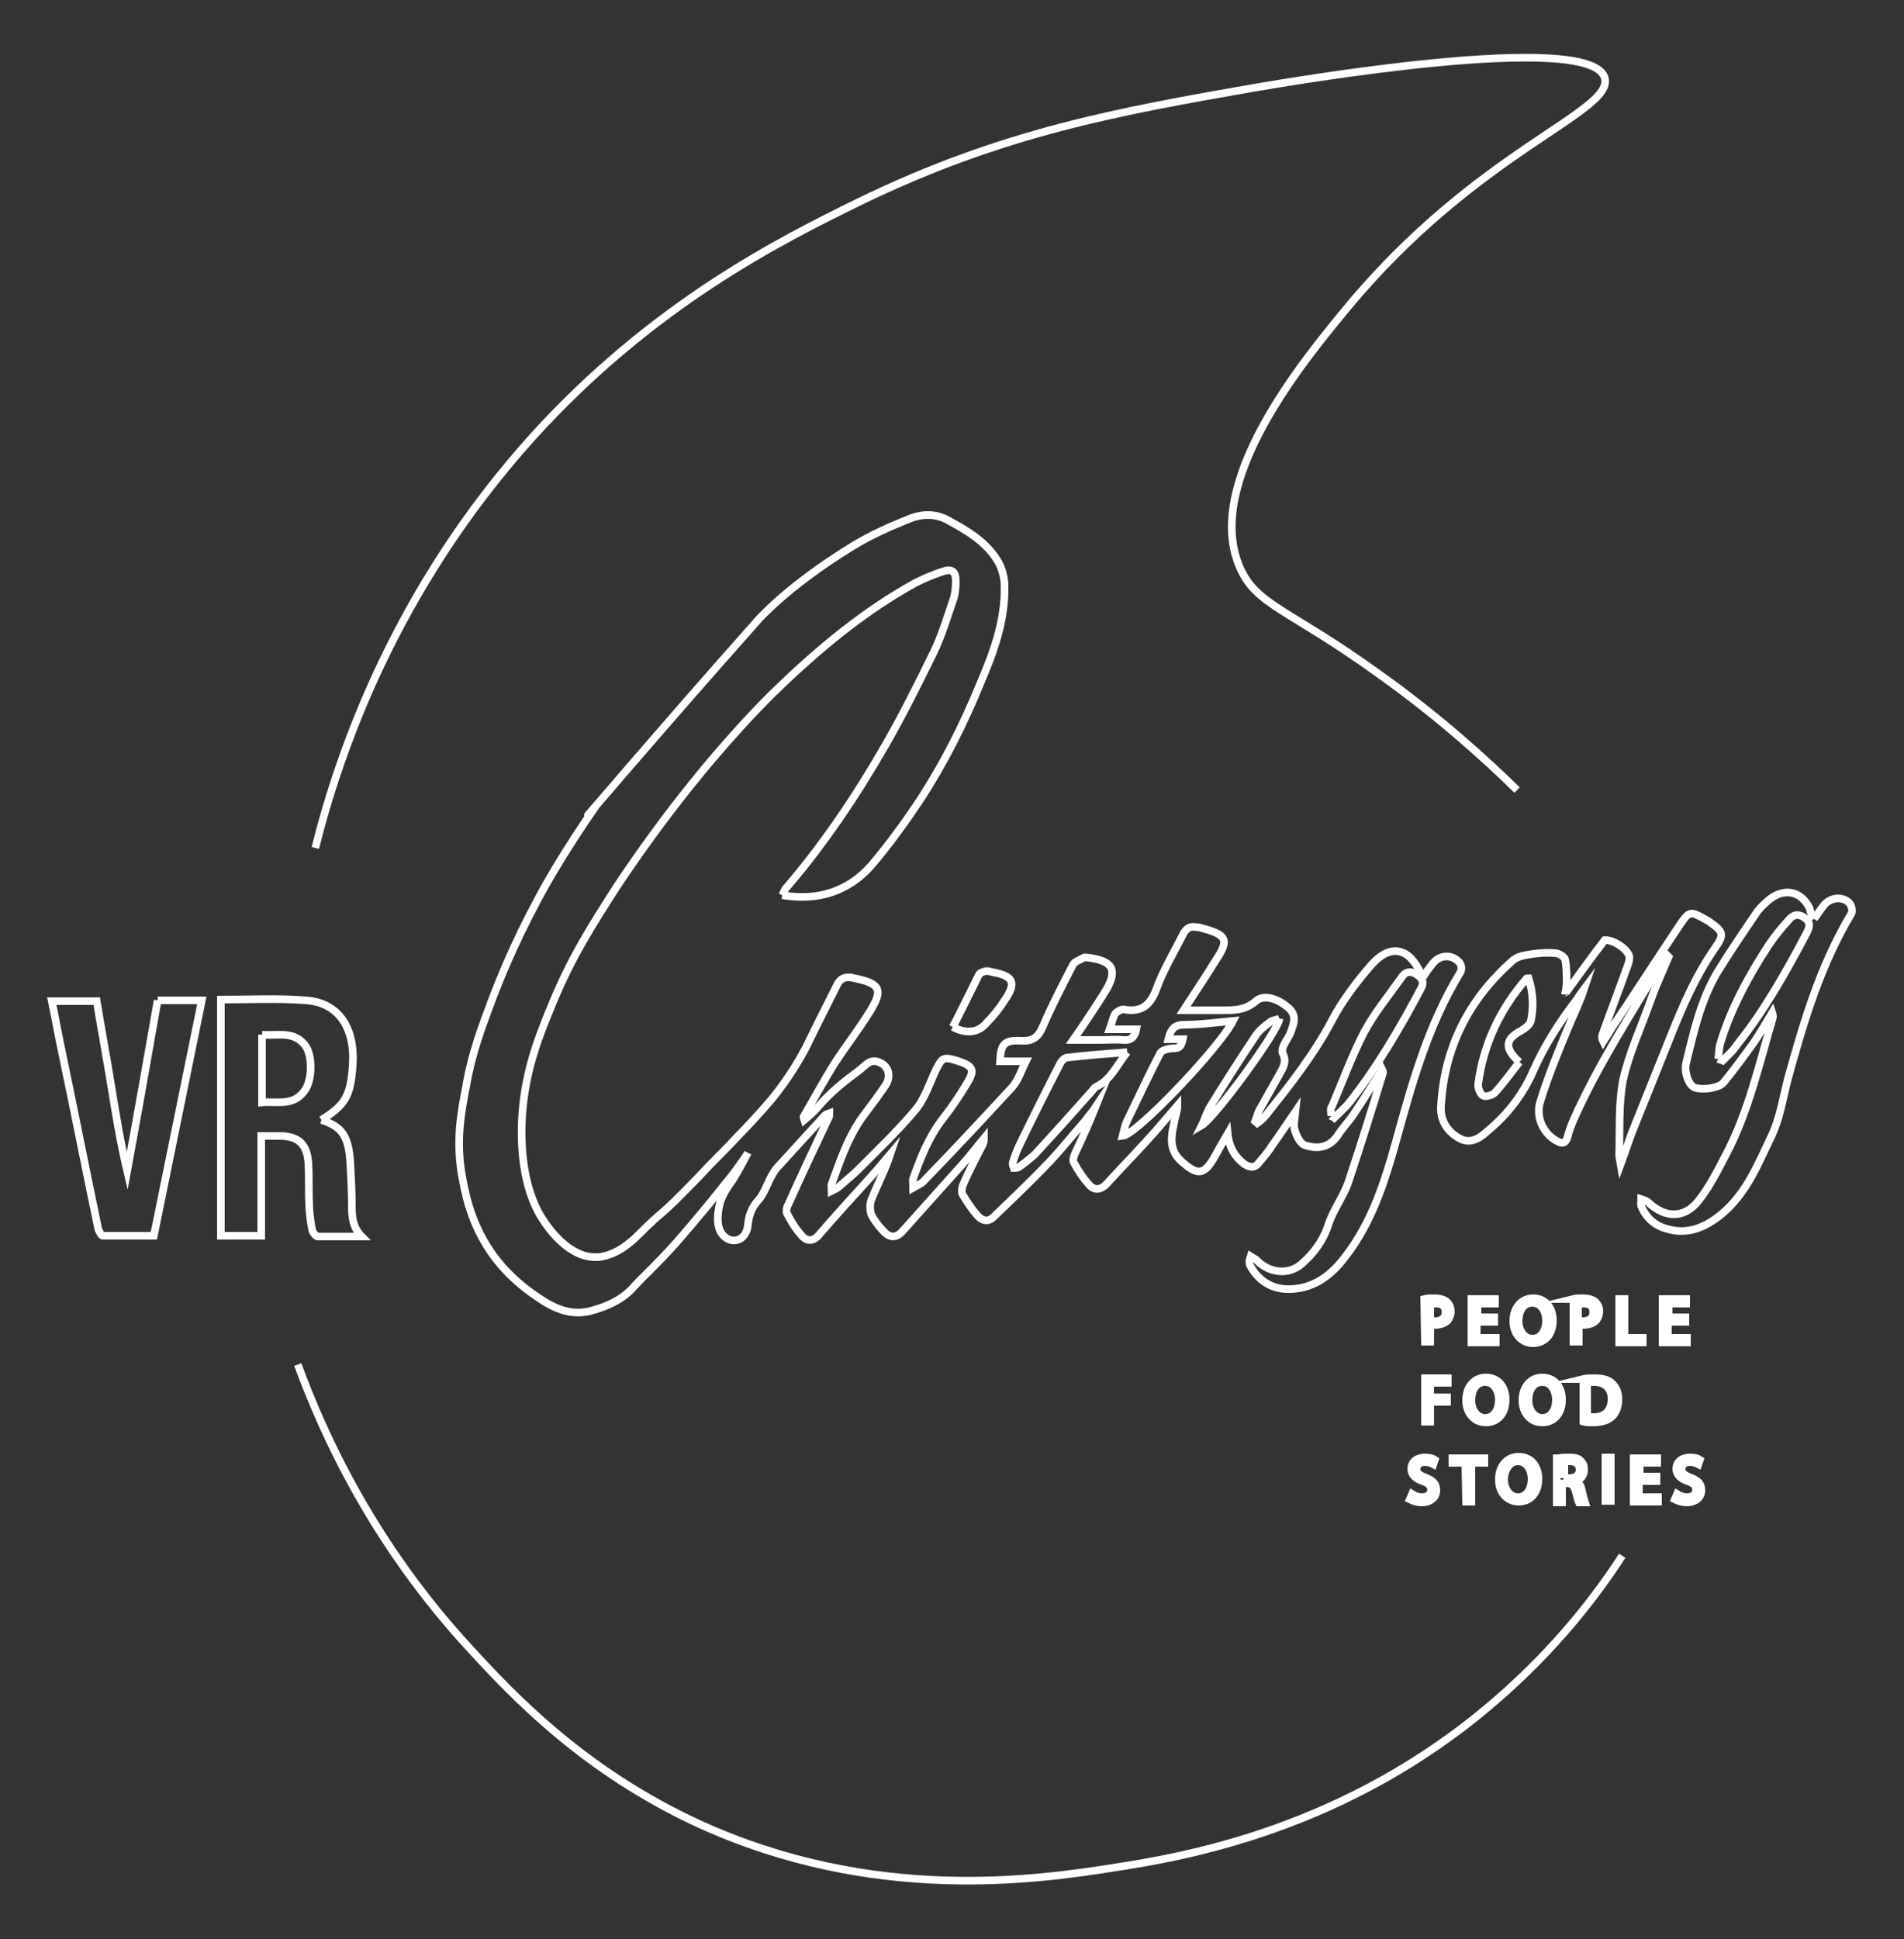 <?xml version="1.0" encoding="utf-8"?>
<!-- Generator: Adobe Illustrator 23.0.3, SVG Export Plug-In . SVG Version: 6.00 Build 0)  -->
<svg version="1.1" id="logoLoading" xmlns="http://www.w3.org/2000/svg" xmlns:xlink="http://www.w3.org/1999/xlink" x="0px"
	 y="0px" viewBox="0 0 250 254.5" style="enable-background:new 0 0 250 254.5;" xml:space="preserve">
<rect x="0" y="0" width="250" height="254.5" fill="#333333" stroke="none"/>
<style type="text/css">
	.st0{fill:none;stroke:#FFFFFF;stroke-miterlimit:10;}
</style>
<g>
	<g>
		<g>
			<path class="st0" d="M187,170.5c0.4-0.1,0.8-0.1,1.4-0.1c0.7,0,1.3,0.2,1.6,0.5s0.5,0.7,0.5,1.2s-0.2,0.9-0.4,1.2
				c-0.4,0.4-1,0.6-1.7,0.6c-0.2,0-0.4,0-0.6-0.1v2.3h-0.7L187,170.5L187,170.5L187,170.5z M187.8,173.3c0.2,0,0.4,0.1,0.6,0.1
				c0.9,0,1.4-0.4,1.4-1.2s-0.5-1.1-1.3-1.1c-0.3,0-0.6,0-0.7,0.1V173.3z"/>
			<path class="st0" d="M196.1,173.5h-2.2v2.1h2.5v0.6h-3.2v-5.7h3.1v0.6H194v1.8h2.2v0.6L196.1,173.5L196.1,173.5z"/>
			<path class="st0" d="M203.9,173.3c0,2-1.2,3-2.6,3c-1.5,0-2.6-1.2-2.6-2.9c0-1.8,1.1-3,2.6-3
				C202.9,170.4,203.9,171.6,203.9,173.3z M199.4,173.4c0,1.2,0.7,2.3,1.8,2.3c1.2,0,1.8-1.1,1.8-2.4c0-1.1-0.6-2.3-1.8-2.3
				C200,171,199.4,172.1,199.4,173.4z"/>
			<path class="st0" d="M206.5,170.5c0.4-0.1,0.8-0.1,1.4-0.1c0.7,0,1.3,0.2,1.6,0.5s0.5,0.7,0.5,1.2s-0.2,0.9-0.4,1.2
				c-0.4,0.4-1,0.6-1.7,0.6c-0.2,0-0.4,0-0.6-0.1v2.3h-0.7v-5.6L206.5,170.5L206.5,170.5z M207.2,173.3c0.2,0,0.4,0.1,0.6,0.1
				c0.9,0,1.4-0.4,1.4-1.2s-0.5-1.1-1.3-1.1c-0.3,0-0.6,0-0.7,0.1V173.3z"/>
			<path class="st0" d="M212.6,170.5h0.7v5.1h2.4v0.6h-3.1L212.6,170.5L212.6,170.5z"/>
			<path class="st0" d="M221.2,173.5H219v2.1h2.5v0.6h-3.2v-5.7h3.1v0.6h-2.3v1.8h2.2v0.6L221.2,173.5L221.2,173.5z"/>
		</g>
		<g>
			<path class="st0" d="M187,180.9h3.1v0.6h-2.3v1.9h2.2v0.6h-2.2v2.6h-0.7v-5.7L187,180.9L187,180.9z"/>
			<path class="st0" d="M197.7,183.7c0,2-1.2,3-2.6,3c-1.5,0-2.6-1.2-2.6-2.9c0-1.8,1.1-3,2.6-3C196.7,180.8,197.7,182,197.7,183.7z
				 M193.2,183.8c0,1.2,0.7,2.3,1.8,2.3c1.2,0,1.8-1.1,1.8-2.4c0-1.1-0.6-2.3-1.8-2.3C193.8,181.4,193.2,182.5,193.2,183.8z"/>
			<path class="st0" d="M205.1,183.7c0,2-1.2,3-2.6,3c-1.5,0-2.6-1.2-2.6-2.9c0-1.8,1.1-3,2.6-3C204.1,180.8,205.1,182,205.1,183.7z
				 M200.7,183.8c0,1.2,0.7,2.3,1.8,2.3c1.2,0,1.8-1.1,1.8-2.4c0-1.1-0.6-2.3-1.8-2.3C201.3,181.4,200.7,182.5,200.7,183.8z"/>
			<path class="st0" d="M207.8,181c0.4-0.1,1-0.1,1.6-0.1c1.1,0,1.8,0.2,2.3,0.7s0.8,1.1,0.8,2.1c0,0.9-0.3,1.7-0.8,2.2
				s-1.4,0.8-2.5,0.8c-0.5,0-1,0-1.3-0.1V181L207.8,181L207.8,181z M208.5,186c0.2,0,0.5,0,0.7,0c1.6,0,2.4-0.9,2.4-2.4
				c0-1.3-0.8-2.2-2.3-2.2c-0.4,0-0.7,0-0.9,0.1v4.5L208.5,186L208.5,186z"/>
		</g>
		<g>
			<path class="st0" d="M185.4,196.1c0.3,0.2,0.8,0.4,1.3,0.4c0.8,0,1.2-0.4,1.2-1c0-0.5-0.3-0.8-1.1-1.1c-0.9-0.3-1.5-0.8-1.5-1.6
				c0-0.9,0.7-1.5,1.8-1.5c0.6,0,1,0.1,1.3,0.3l-0.2,0.6c-0.2-0.1-0.6-0.3-1.1-0.3c-0.8,0-1.1,0.5-1.1,0.9c0,0.5,0.3,0.8,1.1,1.1
				c1,0.4,1.5,0.8,1.5,1.7s-0.7,1.6-2,1.6c-0.5,0-1.1-0.2-1.5-0.4L185.4,196.1z"/>
			<path class="st0" d="M192.4,192h-1.7v-0.6h4.2v0.6h-1.7v5.1h-0.7L192.4,192L192.4,192z"/>
			<path class="st0" d="M202,194.1c0,2-1.2,3-2.6,3c-1.5,0-2.6-1.2-2.6-2.9c0-1.8,1.1-3,2.6-3C201,191.2,202,192.4,202,194.1z
				 M197.5,194.2c0,1.2,0.7,2.3,1.8,2.3c1.2,0,1.8-1.1,1.8-2.4c0-1.1-0.6-2.3-1.8-2.3C198.2,191.8,197.5,193,197.5,194.2z"/>
			<path class="st0" d="M204.6,191.4c0.4-0.1,0.9-0.1,1.4-0.1c0.8,0,1.3,0.1,1.6,0.5c0.3,0.3,0.4,0.6,0.4,1.1c0,0.8-0.5,1.3-1.1,1.5
				l0,0c0.4,0.2,0.7,0.6,0.8,1.2c0.2,0.8,0.3,1.3,0.4,1.6h-0.8c-0.1-0.2-0.2-0.7-0.4-1.4c-0.2-0.8-0.5-1.1-1.1-1.1h-0.7v2.5h-0.7
				v-5.8H204.6L204.6,191.4z M205.3,194h0.8c0.8,0,1.3-0.4,1.3-1.1s-0.5-1.1-1.3-1.1c-0.4,0-0.6,0-0.7,0.1v2.1H205.3z"/>
			<path class="st0" d="M211.5,191.3v5.7h-0.7v-5.7H211.5z"/>
			<path class="st0" d="M217.4,194.4h-2.2v2.1h2.5v0.6h-3.2v-5.7h3.1v0.6h-2.3v1.8h2.2v0.6L217.4,194.4L217.4,194.4z"/>
			<path class="st0" d="M220.2,196.1c0.3,0.2,0.8,0.4,1.3,0.4c0.8,0,1.2-0.4,1.2-1c0-0.5-0.3-0.8-1.1-1.1c-0.9-0.3-1.5-0.8-1.5-1.6
				c0-0.9,0.7-1.5,1.8-1.5c0.6,0,1,0.1,1.3,0.3l-0.2,0.6c-0.2-0.1-0.6-0.3-1.1-0.3c-0.8,0-1.1,0.5-1.1,0.9c0,0.5,0.3,0.8,1.1,1.1
				c1,0.4,1.5,0.8,1.5,1.7s-0.7,1.6-2,1.6c-0.5,0-1.1-0.2-1.5-0.4L220.2,196.1z"/>
		</g>
	</g>
	<g>
		<path class="st0" d="M41.4,111.3c3.2-12.8,10.6-34,28.4-53.8c15.9-17.6,32.8-26,43-31c18.9-9.2,34.3-11.9,52-15
			c4.2-0.7,44-7.6,45.9-1.3c1.3,4.5-16.6,9.4-33.9,30.3c-5.6,6.8-18.9,22.8-14,34c2.2,5,6.4,5.4,18.3,14c8,5.7,14,11.2,18.1,15.2"/>
		<path class="st0" d="M39.1,179.1c3.3,9,9.8,23.5,22.8,37.5c5.6,6.1,14.9,15.9,29.9,22.8c22.8,10.4,44,7.4,54.7,5.7
			c9-1.4,30.4-5,49.9-21.9c8-6.9,13.3-13.9,16.6-19"/>
		<g>
			<path id="XMLID_9_" class="st0" d="M102.7,117.5c0.2-0.4,0.3-0.6,0.4-0.8c5-5.8,9.3-12.2,13.1-18.8c2.3-4,4.3-8,6.3-12.1
				c1.1-2.2,1.8-4.6,2.6-6.9c0.3-0.8,0.4-1.7,0.4-2.6c0-1.3-0.5-1.7-1.7-1.3s-2.4,0.9-3.6,1.5c-6.7,3.7-12.5,8.5-18,13.8
				c-1.5,1.4-7.2,7.1-13.8,15.7c-4,5.2-6.7,9.3-7.5,10.5c-3.2,5-5.9,9.2-8.4,15.3c-2,4.8-3.8,9.5-4,15.9c-0.2,7.8,2.2,11.5,2.8,12.4
				c0.7,1.1,3.4,5,7,4.9c0.2,0,0.5,0,0.9-0.1c2.2-0.5,3.6-1.9,4.3-2.5c4.6-4.6,2-1.5,8.3-8c1.3-1.4,1.8-1.9,2.8-2.9
				c1.3-1.3,2.3-2.4,2.4-2.5c0.8-0.8,2.7-2.8,4.3-4.7c2.3-2.8,3.7-5.3,4.3-6.4c0.4-0.7,0.3-0.7,4.3-8.6l0,0c0.4-0.9,1.1-1.1,1.9-1
				c0.1,0,0.2,0.1,0.4,0.1c3.4,0.7,3.8,1.5,2,4.4c-1.5,2.4-3.2,4.6-4.7,6.9c-1.4,2.3-2.7,4.6-4,6.9c0,0,0,0.1,0.1,0.4
				c0.7-0.6,1.2-1,1.8-1.7c1.6-1.9,3.5-3.4,5.4-4.8c0.8-0.6,1.5-1.7,2.8-1c1.1,0.5,1.4,1.8,0.7,2.9c-0.8,1.2-1.7,2.4-2.6,3.6
				c-2.2,2.8-3.3,6.1-4.5,9.4c-0.1,0.2,0,0.5,0,0.9c0.4-0.2,0.7-0.3,0.9-0.5c0.9-0.8,1.8-1.5,2.6-2.3c2.5-2.5,5.1-5,7.4-7.7
				c1.3-1.5,1.9-3.5,2.8-5.4c0.8-1.6,1-1.7,2.7-1.2c2.2,0.7,2.5,1.2,1.3,3.1c-0.9,1.5-1.9,3-3,4.4c-1.9,2.4-3,5.2-4,8
				c-0.1,0.3,0,0.6,0,1.2c0.7-0.4,1.2-0.6,1.5-1c3.9-4,7.7-8.1,11.5-12.2c0.8-0.9,1.2-2.2,1.8-3.4h-3.4c0.1-2.3,0.6-2.8,2.7-2.7
				c1.5,0.1,2.3-0.4,2.9-1.8c1.2-2.8,2.6-5.5,4-8.2c0.2-0.4,0.9-0.6,1.4-0.9c0.2-0.1,0.4,0,0.6,0c3.2,0.4,3.9,1.6,2.3,4.3
				c-1.3,2.1-2.7,4.2-4.3,6.5c1.3,0,2.4,0,3.6,0c1,0,2-0.1,3,0s1.5-0.4,1.7-1.4h-3.5c0.3-0.8,0.4-1.5,0.7-2c0.2-0.3,0.9-0.7,1.2-0.6
				c2.2,0.4,3.4-0.5,4.2-2.6c0.9-2.5,2.3-4.8,3.5-7.2c0.4-0.8,0.9-1.2,1.8-1c0.2,0,0.4,0,0.6,0.1c3.5,0.9,3.7,1.6,1.9,4.3
				c-1.3,2.1-2.7,4.2-4.2,6.5c1.6,0,3.2,0,4.7,0c1.7,0,3.3,0.1,4.8-1.2c1-0.9,2.8-0.4,4.3,0.9c1.1,1,0.7,2,0.3,3.1
				c-0.2,0.6-0.6,1.1-0.9,1.7c-0.2,0.4-0.3,0.9-0.2,1.1c0.6,1.1,0.1,1.9-0.4,2.8c-0.9,1.6-1.8,3.2-2.7,4.8c-0.2,0.4-0.3,0.9-0.5,1.4
				c0.1,0.1,0.2,0.1,0.3,0.2c0.4-0.3,0.8-0.6,1.1-1c3.1-3.9,6.2-7.8,8.6-12.3c1.4-2.7,3.3-5.2,5.3-7.5c2.5-2.8,5-2.2,6.5,1.3
				c0,0.1,0.1,0.2,0.2,0.4c0.4-0.6,0.8-1.2,1.3-1.8c0.9-1.2,2.5-1.3,3.5-0.2c0.3,0.3,0.4,1,0.1,1.4c-4.2,6.9-6.3,14.5-8.4,22.1
				c-1.5,5.4-3.2,10.7-6.7,15.2c-1.9,2.5-4.3,4.3-7.7,4.2c-2.1-0.1-3.7-1.2-4.7-3c-0.2-0.3-0.2-0.7,0-1.3c0.3,0.2,0.6,0.3,0.8,0.5
				c1.6,1.7,4.2,2,5.9,0.5c1.6-1.4,2.8-3,3.5-5.1c0.6-1.9,1.9-3.6,2.6-5.5c1.6-4.8,3.1-9.6,4.6-14.5c0-0.1,0-0.2-0.1-0.4
				c-1.3,2-2.5,4-3.8,5.9c-0.6,0.9-1.3,1.6-1.9,2.5c-1.1,1.8-2.7,2.1-4.5,1.5c-0.6-0.2-1.1-1.3-1.3-2c-0.2-0.6,0-1.4,0.1-2.4
				c-1.1,1.6-2.1,3.1-3.1,4.5c-0.5,0.8-1.1,1.5-1.7,2.2c-0.5,0.7-1.1,0.7-1.9,0.2c-1.2-0.9-2-2.1-2.2-4c-0.7,1.2-1.2,2.1-1.7,3
				c-1.4,2.5-2.3,2.5-4.4,0.6c-1.7-1.5-1.3-3.4-0.9-5.2c0.1-0.7,0.4-1.3,0.4-2.1c-1.3,1.5-2.6,3.1-4,4.6c-1.7,1.9-3.6,3.8-5.3,5.7
				c-0.8,0.8-1.6,0.9-2.3,0.1c-0.8-0.9-1.4-1.8-2-2.9c-0.2-0.3,0-0.9,0.2-1.3c0.9-1.9,1.8-3.9,2.6-5.9c-0.4,0.6-0.9,1.1-1.3,1.7
				c-1.6,1.8-3.1,3.7-4.7,5.4c-2.3,2.4-4.7,4.7-7.1,7c-0.8,0.9-1.6,0.9-2.4,0c-0.7-0.8-1.3-1.7-1.9-2.7c-0.2-0.3-0.1-1,0.1-1.4
				c0.7-1.7,1.6-3.3,2.4-4.9c0.2-0.3,0.3-0.7,0.3-1.1c-1,1.2-1.9,2.4-2.9,3.5c-2.6,2.9-5.2,5.8-7.8,8.7c-0.8,0.9-1.6,0.9-2.4,0.1
				c-0.7-0.7-1.3-1.5-1.7-2.3c-0.2-0.5-0.2-1.4,0-1.9c0.8-2,1.8-3.9,2.5-6c-1.1,1.3-2.2,2.6-3.4,3.9c-2,2.2-4,4.4-5.9,6.6
				c-0.8,1-1.7,1-2.4,0.1c-0.8-0.9-1.4-1.9-1.9-2.9c-0.1-0.3,0-0.8,0.2-1.1c1.7-3.8,3.5-7.6,5.3-11.4c0.1-0.1,0.1-0.3,0.1-0.6
				c-0.3,0.1-0.5,0.2-0.6,0.3c-2.1,2.3-4.2,4.6-6.3,6.9c-1.1,1.3-1.5,3.3-2.5,4.3c-0.8,0.9-1.2,2-1.3,3.2c-0.2,2-2,2.6-3.2,1.4
				c-1.1-1.1-0.7-3.2-0.6-3.7c0-0.2,0.1-0.3,0.1-0.5c0.4-1.3,1-2.1,1.2-2.4c0.6-0.8,1.3-2,2.5-4.3c-0.2,0.4-0.6,0.9-1,1.5
				c0,0-0.9,1.3-2,2.6c-2.8,3.6-6.5,7.8-6.5,7.8c-2.6,2.9-4.1,4.2-5.3,5.5c-1.6,1.9-3.7,2.8-6,3.4c-2.5,0.6-4.7-0.4-6.6-1.7
				c-2.6-1.7-4.7-3.7-6.3-6c-2.9-4.2-3.5-8.3-3.9-10.4c-0.7-4.4-0.1-7.8,0.6-11.4c0.8-4.6,2.1-7.9,3.6-11.9
				c0.7-1.8,2.6-6.7,5.9-12.8c0.9-1.7,3.3-6,7.6-12.2C73,111.9,88,94.3,98.9,82.1c0,0,3.7-4.7,13.2-10.5c2.3-1.4,4.8-2.5,7.3-3.5
				c1.7-0.7,3.5-0.7,5.1,0.2c2.6,1.4,5.1,2.9,6.6,5.5c0.5,0.9,0.8,2.1,0.8,3.1c0.1,4.5-1.4,8.6-3.1,12.6c-2.2,5.4-4.8,10.6-8,15.5
				c-2,3-4.1,5.9-6.4,8.6C111.4,117,107.4,118.3,102.7,117.5 M148,138.1c-2.6,0.2-5.2,0.4-7.8,0.7c-0.4,0-0.8,0.4-1,0.8
				c-1.8,3.5-3.5,6.9-5.2,10.4c-0.4,0.8-0.7,1.6-1,2.5c-0.1,0.2,0,0.5,0.1,0.8c0.3,0,0.6,0,0.8-0.2c0.7-0.5,1.3-1,1.9-1.5
				c2.5-2.7,5-5.5,7.5-8.3c0.2-0.2,0.4-0.6,0.7-0.7C145.9,141.7,146.7,139.7,148,138.1 M155.3,136.4c-0.2,0.9-0.4,1.2-1.2,1.2
				c-0.6,0-1.6,0.2-1.8,0.7c-1.5,2.9-2.9,5.9-4.3,8.8c-0.3,0.6-0.4,1.2-0.6,2c1.9-0.2,12.8-11.7,14.5-15.1c-2.2,0.2-4.3,0.5-6.4,0.5
				c-1.4,0-1.8,0.7-2.1,1.9L155.3,136.4L155.3,136.4z M174.8,146.5c0.1,0.1,0.3,0.1,0.4,0.2c0.6-0.6,1.3-1.2,1.9-1.9
				c3.7-4.7,6.7-9.8,9.5-15.1c0.3-0.6,0.3-1-0.2-1.5c-0.8-0.7-1.7-0.9-2.3,0c-1.7,2.4-3.6,4.7-5,7.3c-1.6,3.1-2.8,6.4-4.2,9.7
				C174.6,145.5,174.8,146,174.8,146.5 M168,133.7c-0.5,0.2-1,0.2-1.3,0.5c-0.7,0.5-1.4,1.1-1.8,1.7c-2,3-4,6.1-5.9,9.2
				c-0.5,0.7-0.7,1.6-1.2,2.6C159.5,146.7,167.8,135.4,168,133.7"/>
			<path id="XMLID_8_" class="st0" d="M125.1,134.8c1.2-2.3,2.3-4.6,3.4-6.8c0.1-0.3,0.5-0.4,0.8-0.5s0.6,0,1,0.1
				c2.8,0.5,3.2,1.4,1.6,3.7c-0.7,1.1-1.5,2.1-2.4,3C128.4,135.6,126.8,135.7,125.1,134.8"/>
			<path id="XMLID_4_" class="st0" d="M205.6,130.3c1.7-2.3,3.3-4.6,5.1-6.9c1-0.1,2.8,1,3.2,2c0.1,0.3,0,0.8-0.1,1.1
				c-1.1,3.1-2.3,6.2-3.4,9.3c-0.1,0.2-0.1,0.5,0.1,0.9c0.3-0.5,0.7-1,1-1.6c3.1-4.6,6.1-9.3,9.2-13.9c1.1-1.6,1.3-1.6,3.1-0.6
				c0.3,0.2,0.6,0.3,0.8,0.5c1.7,1.2,1.8,1.6,0.6,3.3c-2.5,3.6-4.2,7.5-5.8,11.5c-1.7,4.2-3.4,8.5-5.1,12.7
				c-0.5,1.3-0.9,2.6-1.5,4.2c-0.1-0.6-0.2-0.9-0.2-1.2c0.1-3.3-0.1-6.6,0.5-9.8c0.8-3.6,2.4-7,3.6-10.4c0.7-2,1.6-3.9,2.4-5.8
				l-0.3-0.3c-0.1,0.2-0.3,0.5-0.4,0.7c-4.1,6.9-8.5,13.6-11.8,21c-0.3,0.7-0.6,1.5-0.8,2.3c-0.2,0.7-0.6,0.9-1.3,0.5
				c-1.8-0.9-3-3.2-2.2-5.4c1-3.2,2.3-6.4,3.6-9.5c0.7-1.7,1.5-3.3,2.1-5.1c-0.3,0.4-0.6,0.8-0.9,1.3c-2.3,3-4.3,6.1-5.8,9.5
				c-1.3,3-3.3,5.6-5.8,7.7c-1,0.9-2.2,1.9-3.7,1.2c-1.6-0.8-2.7-2.3-2.6-4.2c0.4-7.7,3.6-14.1,9.4-19.2c0.5-0.5,1.4-0.7,2.1-0.8
				c1.1-0.2,2.3-0.3,3.5-0.2c0.5,0,1.2,0.5,1.3,0.8c0.2,1,0.2,2,0.2,3c0,0.5-0.1,1-0.2,1.6C205.5,130.2,205.5,130.3,205.6,130.3
				 M199.5,139.4c-2-1.8-1.9-3,0.2-4.1c0.5-0.3,1.2-0.8,1.3-1.3c0.4-1.9,0.3-3.7-0.3-5.6c-0.2,0-0.3,0-0.3,0.1
				c-3.4,3.9-5.6,8.5-6.3,13.7c-0.1,0.5,0.2,1.3,0.6,1.6c0.3,0.2,1.2,0,1.6-0.4C197.4,142.2,198.4,140.8,199.5,139.4"/>
			<path id="XMLID_3_" class="st0" d="M238.2,120.6c0.5-0.7,0.9-1.3,1.3-1.8c0.8-1,2.4-1.2,3.3-0.3c0.3,0.3,0.5,1.1,0.3,1.4
				c-4.1,6.8-6.3,14.3-8.4,21.9c-0.6,2.4-1,4.9-2,7.1c-1.8,3.7-3.3,7.7-6.7,10.5c-2.1,1.7-4.4,2.7-7.1,1.9c-1.6-0.4-2.8-1.5-3.4-3
				c-0.1-0.3,0-0.6,0-0.9c0.3,0.1,0.7,0.2,0.9,0.4c2.2,2.1,4.8,2.2,6.7-0.3c1.4-1.8,2.4-3.8,3.5-5.9c3-5.7,4.4-12,6.2-18.1
				c0-0.1,0-0.3-0.1-0.6c-0.8,1.3-1.5,2.6-2.4,3.9c-1.3,1.8-2.6,3.6-4,5.3c-0.7,0.8-3,1-3.9,0.6c-0.7-0.4-1.3-2-1-3.2
				c1-4.1,1.9-8.2,4.1-11.9c1.6-2.6,3.3-5.1,5-7.6c0.5-0.8,1.2-1.4,1.9-2c2-1.5,4.1-1,5.2,1.2C237.7,119.7,237.9,120.1,238.2,120.6
				 M225.6,139c0.2,0.1,0.4,0.1,0.6,0.2c0.7-0.7,1.4-1.3,1.9-2.1c3.6-4.5,6.4-9.5,9.1-14.6c0.4-0.8,0.6-1.4-0.2-2s-1.5-0.5-2.1,0.2
				c-1,1.1-1.9,2.2-2.7,3.4c-2.6,4-4.9,8.2-6.3,12.8C225.7,137.5,225.7,138.3,225.6,139"/>
			<path id="XMLID_13_" class="st0" d="M20.7,131.3h5.8c-2.1,10.3-4.2,20.6-6.3,30.9c-2.3,0-4.5,0-6.7,0c-0.2,0-0.5-0.6-0.6-0.9
				c-1.6-7.6-3.1-15.3-4.7-22.9c-0.5-2.3-0.9-4.6-1.4-7h5.9c0.6,3.7,1.3,7.4,1.9,11.1c0.6,3.7,1.2,7.4,2.1,11.2
				C18.1,146.1,19.4,138.7,20.7,131.3"/>
			<path id="XMLID_15_" class="st0" d="M42.2,147c2.8,0.9,3.6,2.2,3.8,5.8c0.1,1.8,0.2,3.7,0.2,5.5c0,1.4,0.1,2.8,1.3,4
				c-2.1,0-3.9,0-5.8,0c-0.2,0-0.6-0.5-0.7-0.8c-0.2-1.1-0.4-2.2-0.4-3.4c-0.1-1.7,0-3.4-0.1-5.2c-0.1-2.6-1.2-3.7-3.5-3.8
				c-0.9,0-1.7,0-2.7,0v13.1H29v-31c3.8,0,7.5-0.2,11.2,0.1c4.3,0.3,6.5,3.7,6.1,8.7C46,143.8,45.4,145,42.2,147 M34.4,135.8v8.9
				c2-0.2,4.2,0.6,5.7-1.7c0.9-1.4,0.9-4.3,0.1-5.6C38.7,135.2,36.5,136,34.4,135.8"/>
		</g>
	</g>
</g>
</svg>
